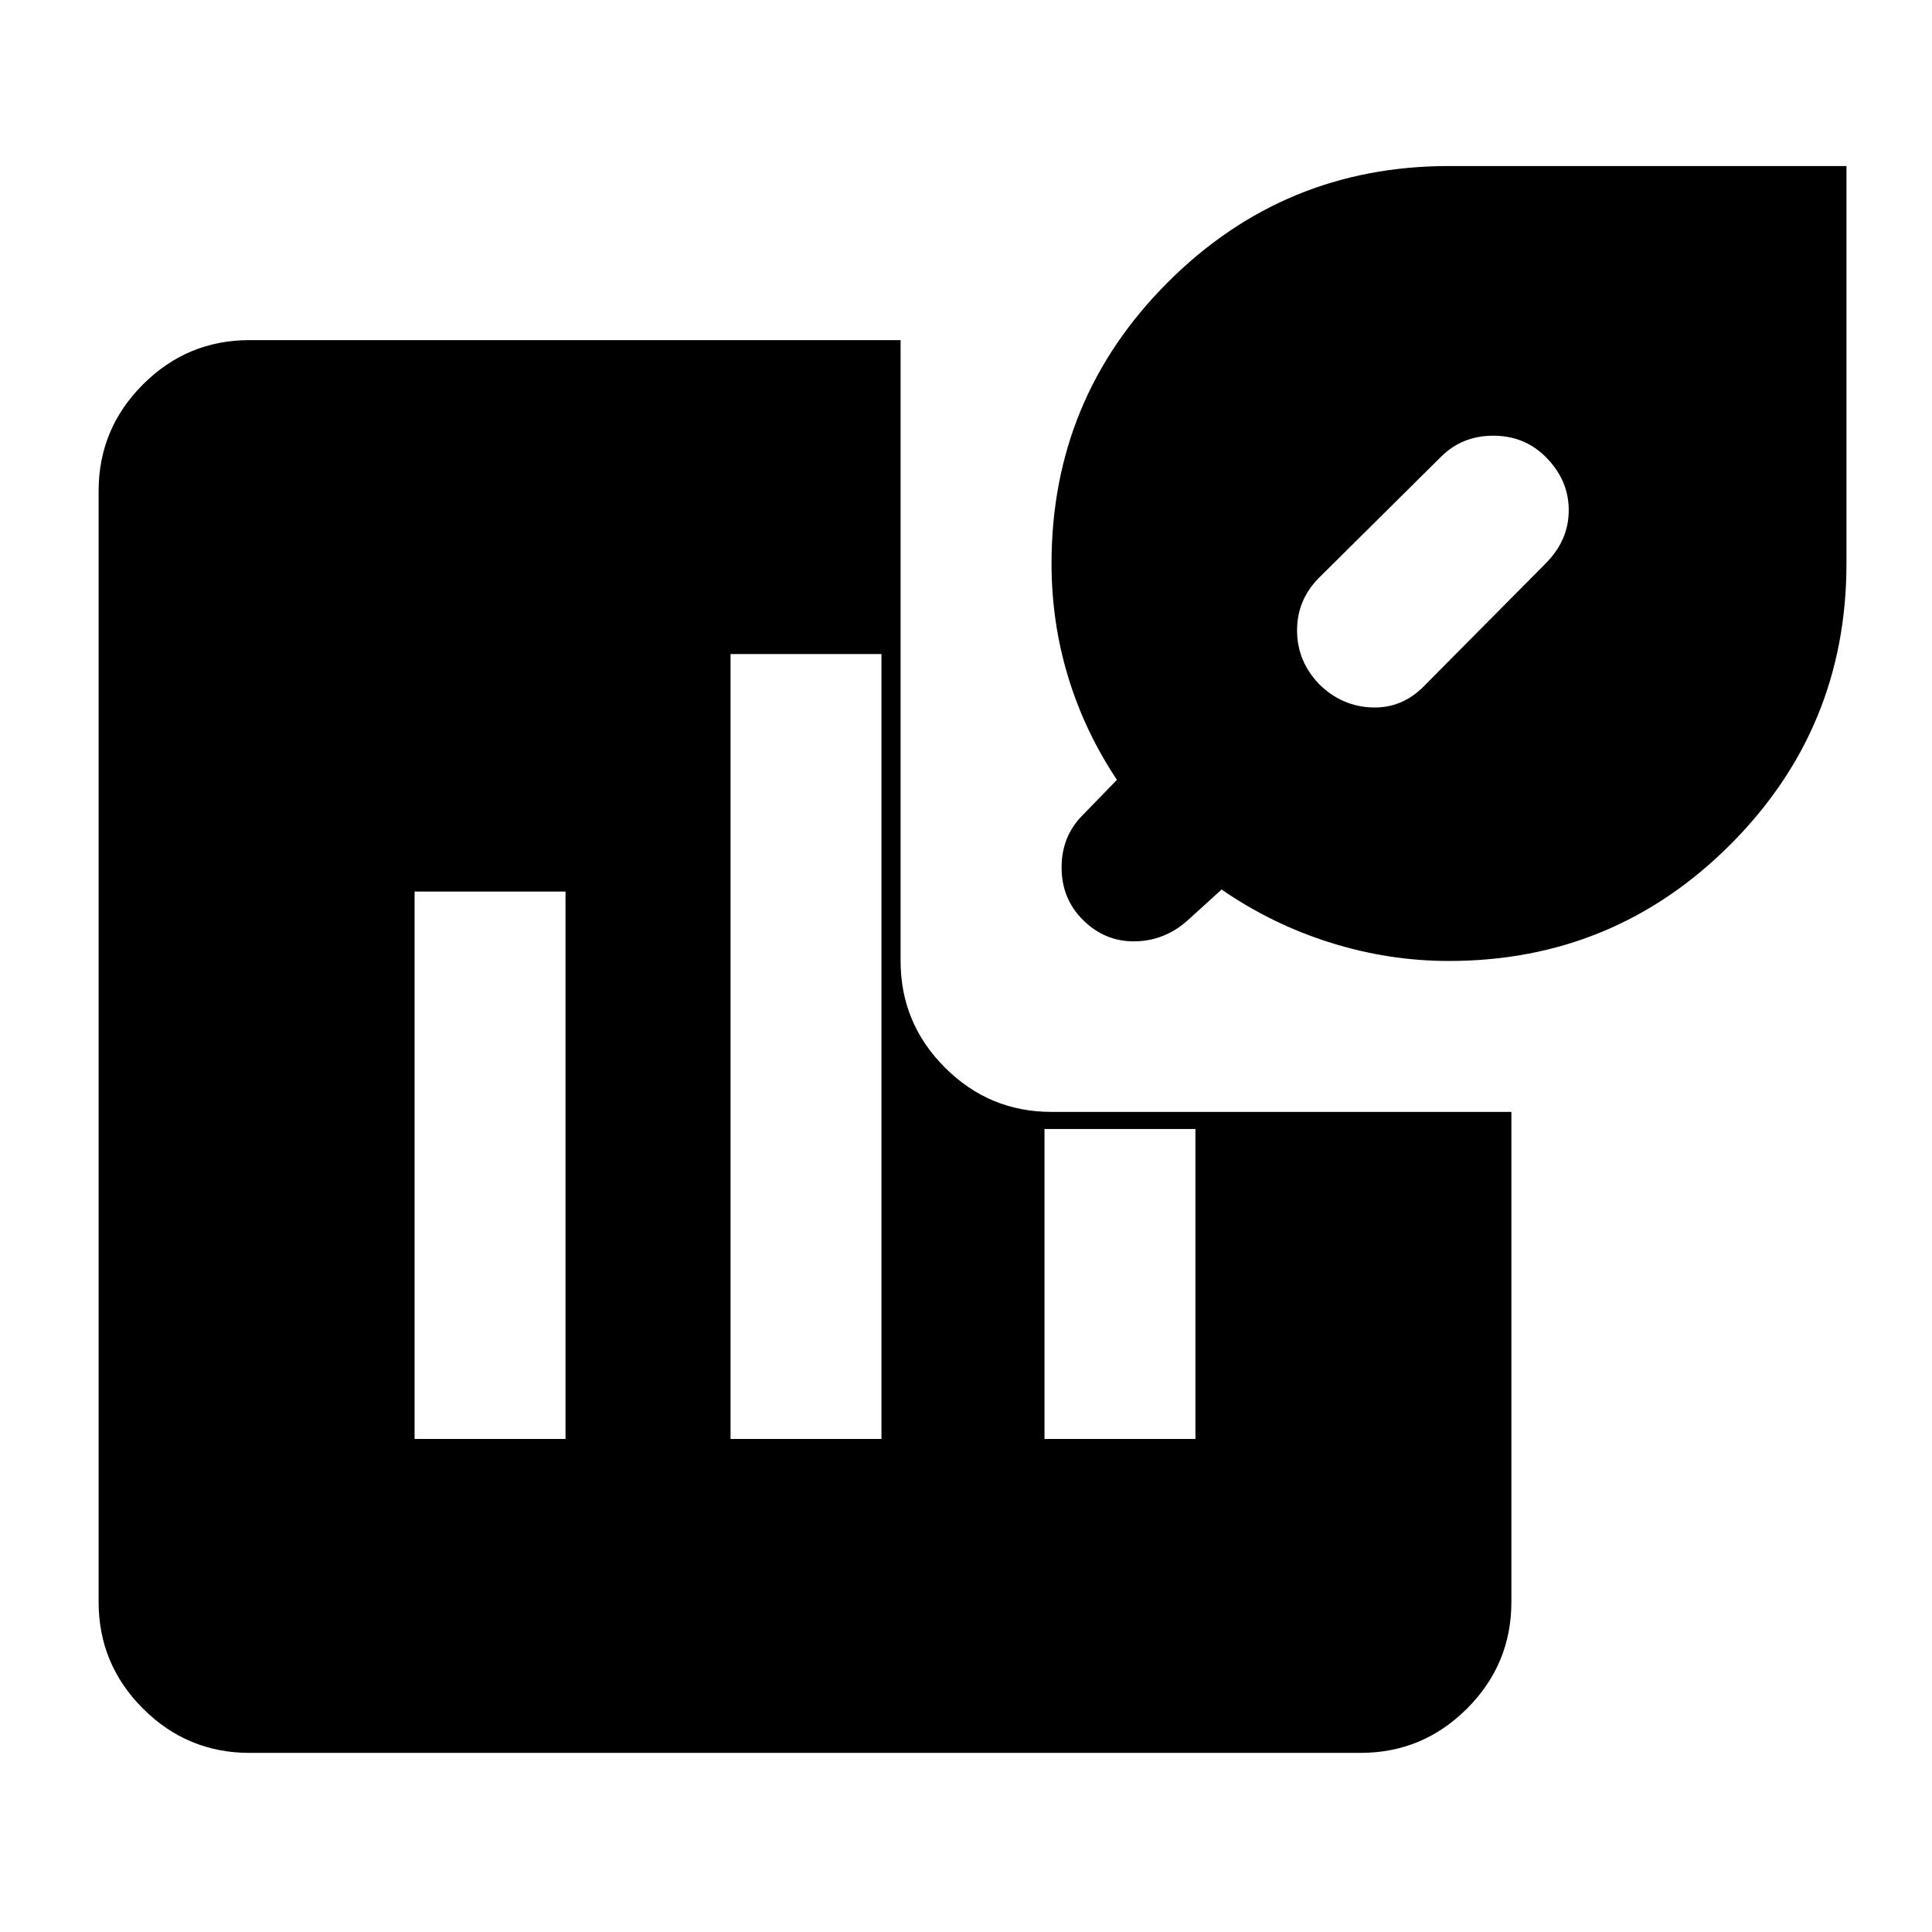 <svg xmlns="http://www.w3.org/2000/svg" height="24" viewBox="0 -960 960 960" width="24"><path d="M655.5-620q11.32 11.08 26.41 11.54Q697-608 708-619.5l60-60.5q11.5-11.5 11.5-26.5t-11.48-26.48Q757.5-743.5 742-743.5T716-733l-60.5 60q-11 11-11 26.25t11 26.75ZM124-89q-30.94 0-52.97-22.03Q49-133.06 49-164v-552q0-30.94 22.03-52.97Q93.06-791 124-791h323.5v308.5q0 30.94 22.03 52.97 22.03 22.03 52.97 22.03H751V-164q0 30.94-22.03 52.97Q706.94-89 676-89H124Zm596-393.5q-30 0-59-9.13T607-518l-16.5 15Q579-492.5 564-492.25T538-503q-10.5-10.5-10.5-26t10.5-26l17-17.5q-16-24-24.25-51.16-8.25-27.17-8.25-56.34 0-81.96 57.77-139.73Q638.04-877.5 720-877.5h197.5V-680q0 81.96-57.77 139.73Q801.96-482.5 720-482.5ZM206-245h75v-272h-75v272Zm157 0h75v-390h-75v390Zm156 0h75v-154h-75v154Z"/></svg>